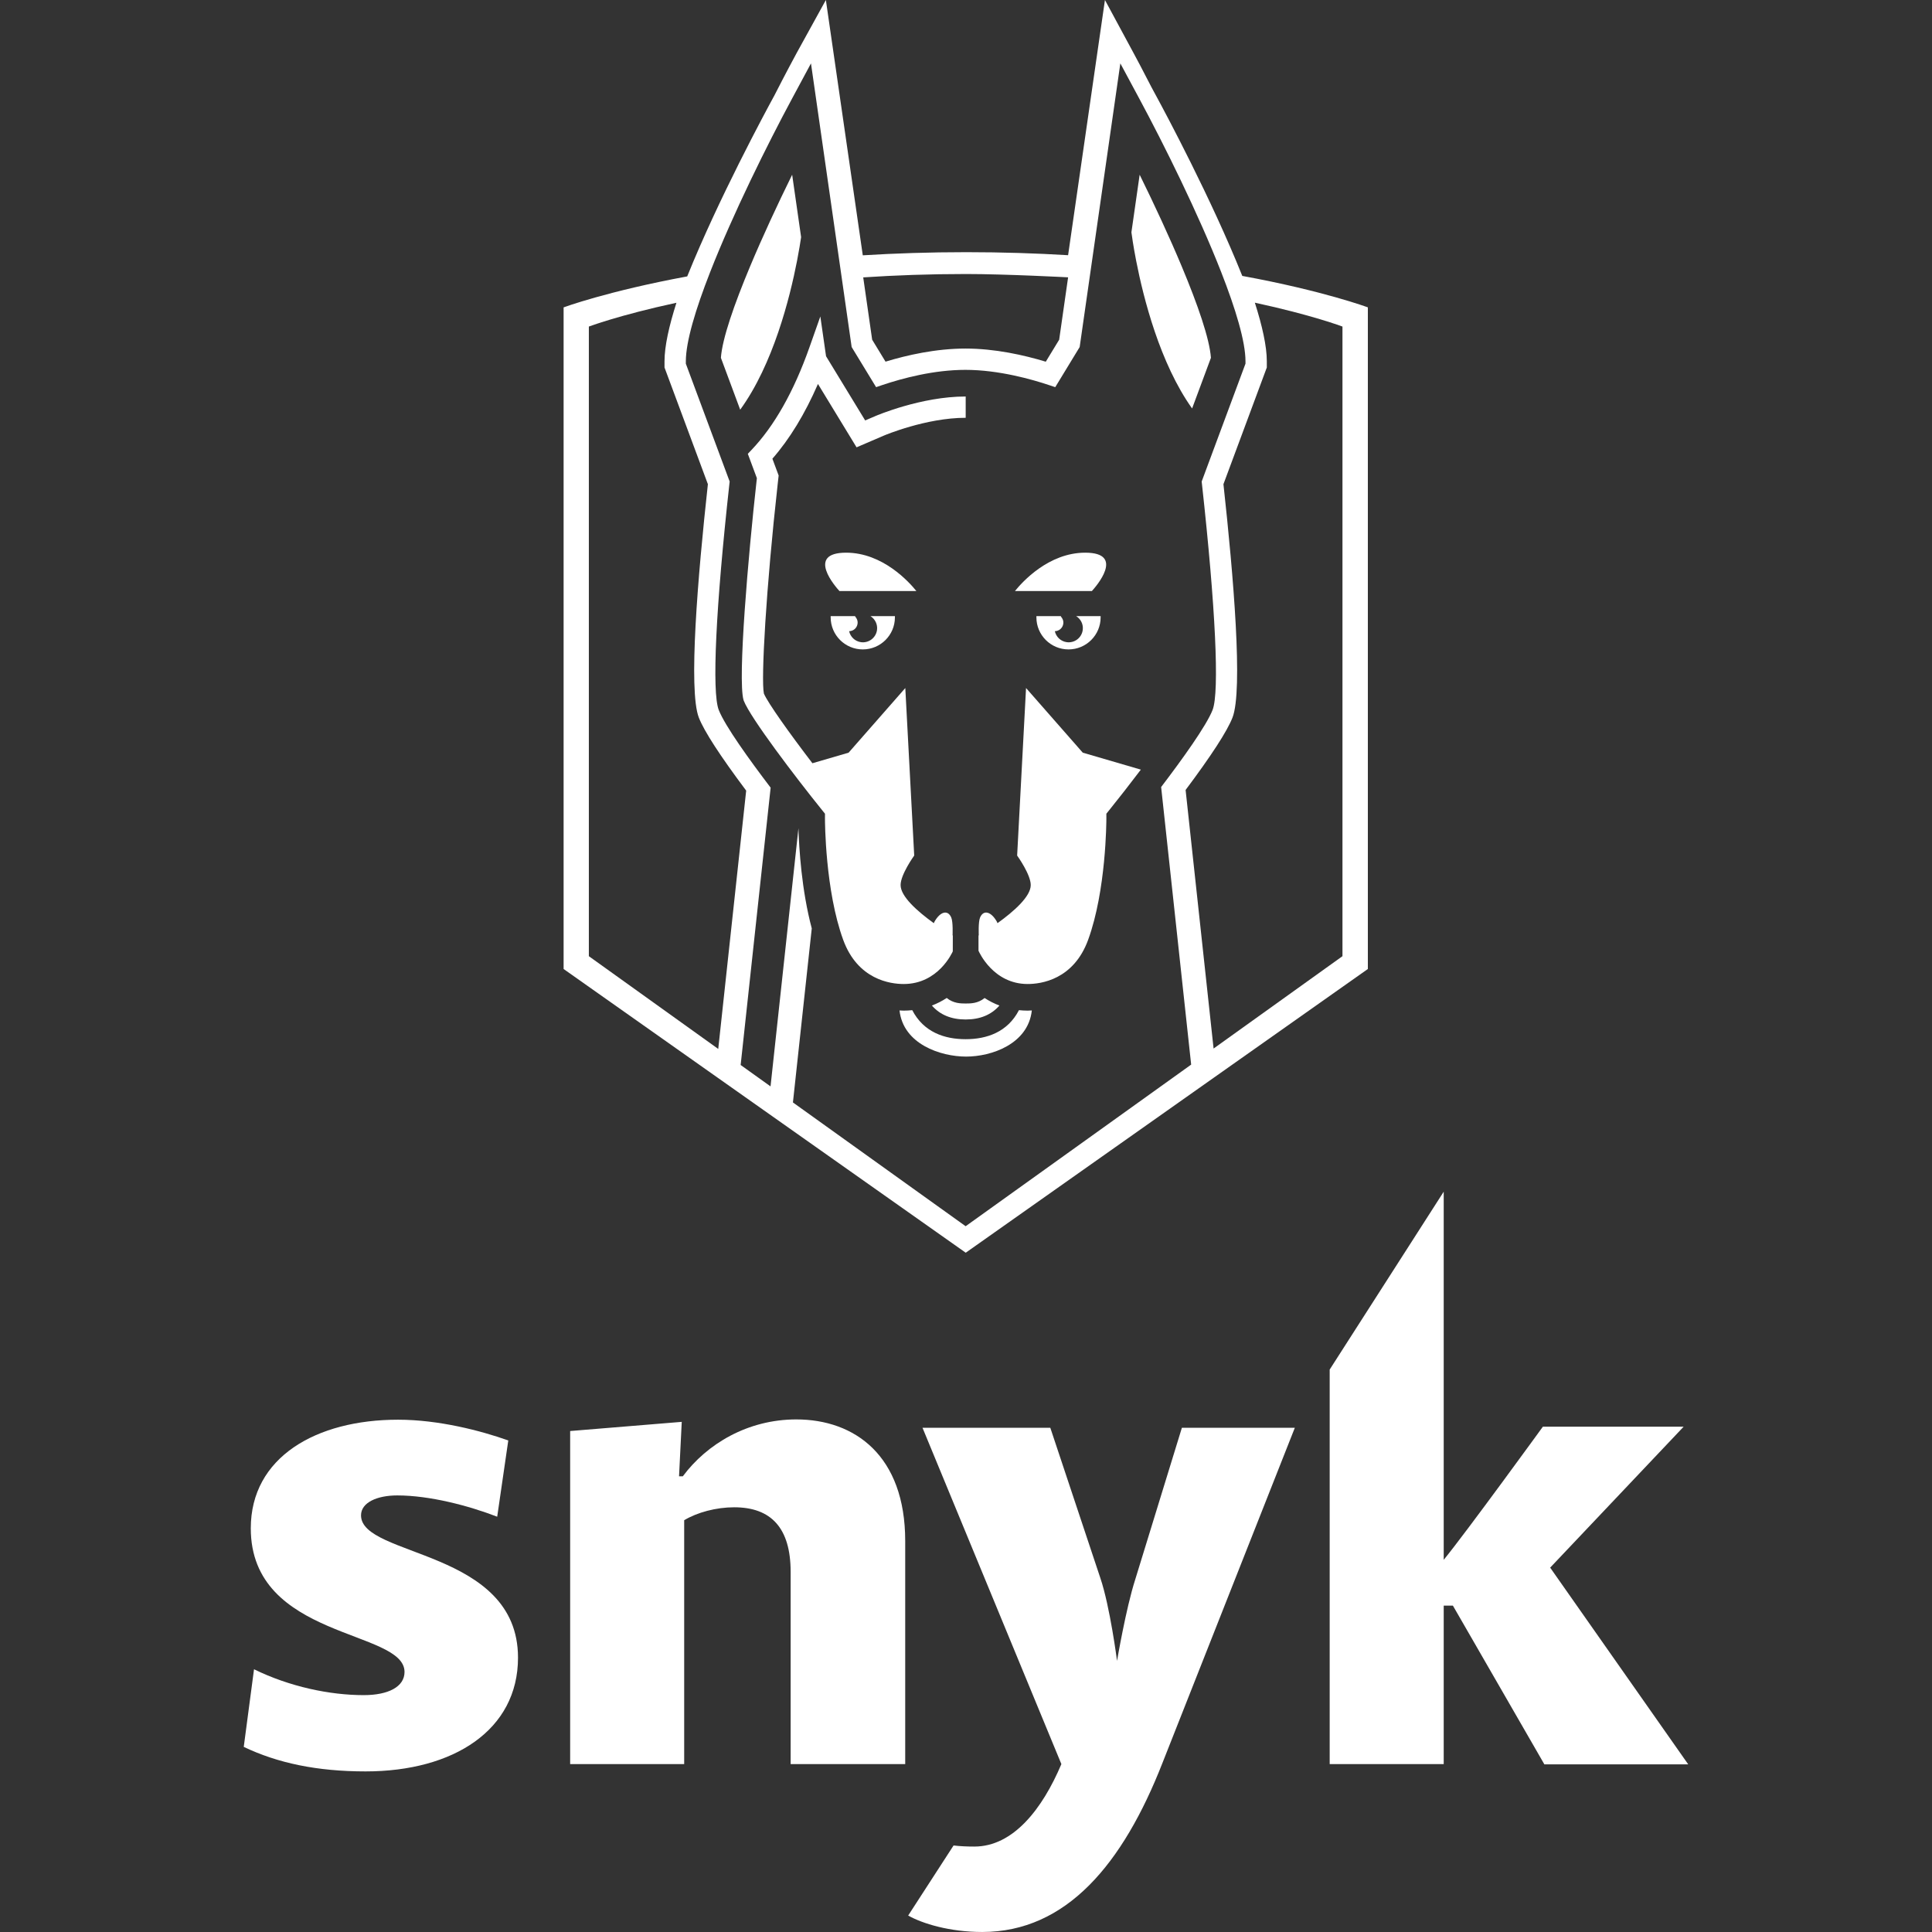 <?xml version="1.0" encoding="utf-8"?>
<!-- Generator: Adobe Illustrator 17.0.0, SVG Export Plug-In . SVG Version: 6.00 Build 0)  -->
<!DOCTYPE svg PUBLIC "-//W3C//DTD SVG 1.1//EN" "http://www.w3.org/Graphics/SVG/1.1/DTD/svg11.dtd">
<svg version="1.1" id="Layer_1" xmlns="http://www.w3.org/2000/svg" xmlns:xlink="http://www.w3.org/1999/xlink" x="0px" y="0px"
	 width="200px" height="200px" viewBox="0 0 200 200" enable-background="new 0 0 200 200" xml:space="preserve">
<rect x="0" y="0" width="200" height="200" fill="#333333" stroke="none"/>
<g>
	<path fill="#FFFFFF" d="M37.373,156.87c0-1.339,1.678-2.064,3.748-2.064c3.357,0,7.384,1.06,10.349,2.204l1.147-7.895
		c-2.825-1.004-7.189-2.148-11.412-2.148c-8.475,0-15.244,3.878-15.244,11.243c0,11.522,15.915,10.462,15.915,14.87
		c0,1.534-1.678,2.399-4.224,2.399c-3.496,0-7.664-0.865-11.356-2.678l-1.063,8.035c3.496,1.674,7.58,2.539,12.615,2.539
		c9.119,0,15.776-4.296,15.776-11.773C53.624,160.357,37.373,161.222,37.373,156.87z"/>
	<path fill="#FFFFFF" d="M82.434,146.938c-5.035,0-9.258,2.539-11.748,5.887h-0.392l0.28-5.635l-11.552,0.949v34.482h11.804v-25.248
		c1.343-0.809,3.301-1.339,5.175-1.339c3.832,0,5.846,2.148,5.846,6.696v19.891h11.86v-23.1
		C93.707,150.676,88.476,146.938,82.434,146.938z"/>
	<path fill="#FFFFFF" d="M174.766,182.647l-14.293-20.366l13.818-14.591h-14.573c0,0-7.916,10.908-10.265,13.782v-38.109
		l-11.804,18.413v40.843h11.804v-16.404h0.951l9.454,16.404v0.028H174.766z"/>
	<path fill="#FFFFFF" d="M117.51,163.537c-0.951,2.957-1.874,8.397-1.874,8.397s-0.727-5.635-1.734-8.593l-5.175-15.539h-13.23
		l14.377,34.817c-1.958,4.631-4.979,8.537-9.007,8.537c-0.727,0-1.454-0.028-2.154-0.112l-4.699,7.253
		c1.482,0.837,4.308,1.702,7.664,1.702c8.727,0,14.573-7.058,18.657-17.492l13.706-34.705h-11.692L117.51,163.537z"/>
	<path fill="#FFFFFF" d="M82.931,24.548l-0.927-6.461c-1.517,3.081-3.067,6.414-4.352,9.483c-1.662,3.968-2.884,7.495-3.025,9.469
		l1.998,5.372c3.402-4.687,5.13-11.526,5.887-15.423C82.72,25.918,82.855,25.069,82.931,24.548z"/>
	<path fill="#FFFFFF" d="M141.6,100.31V31.819c0,0-4.566-1.707-13-3.256c-3.201-8-8.034-17.013-8.825-18.471l-0.549-1.016
		c-0.939-1.836-1.651-3.162-1.901-3.624L114.383,0l-3.814,26.419c-3.283-0.198-6.8-0.314-10.541-0.314
		c-3.804,0-7.379,0.12-10.713,0.325l-1.079-7.462C88.238,18.951,85.494,0,85.494,0l-3.005,5.453
		c-0.287,0.53-1.187,2.196-2.343,4.465l-0.097,0.175c-0.794,1.461-5.682,10.508-8.908,18.52c-8.293,1.535-12.797,3.206-12.797,3.206
		v68.491l41.628,29.371L141.6,100.31z M138.972,33.805v65.179l-13.342,9.561l-2.897-26.768c2.669-3.565,4.308-6.091,4.853-7.49
		c1.102-2.829,0.109-14.628-0.936-24.164l4.49-12.081V37.4c0-1.569-0.48-3.688-1.238-6.066
		C135.803,32.605,138.972,33.805,138.972,33.805z M100.018,28.366c4.091,0,10.552,0.343,10.552,0.343l-0.925,6.458l-1.386,2.275
		c-2.248-0.681-5.256-1.36-8.313-1.36c-3.051,0-6.04,0.675-8.277,1.356l-1.383-2.272l-0.926-6.451
		C92.66,28.496,96.214,28.366,100.018,28.366z M60.958,98.985v-65.18c0,0,3.166-1.194,9.066-2.463
		c-0.757,2.374-1.234,4.491-1.234,6.057v0.643l4.49,12.081c-1.045,9.536-2.039,21.335-0.937,24.163
		c0.548,1.409,2.204,3.957,4.901,7.558l-2.892,26.741L60.958,98.985z M82.084,114.125l1.949-18.017
		c-1.056-3.969-1.316-8.298-1.378-10.372l-2.889,26.727l-3.094-2.215l3.104-28.709c-2.154-2.829-4.727-6.388-5.374-8.051
		c-0.722-1.854-0.307-10.616,1.11-23.446l0.022-0.195l-4.536-12.199V37.4c0-2.045,1.019-5.408,2.503-9.202
		c2.379-6.082,5.955-13.273,8.464-17.938l1.987-3.698l2.874,20.039l1.337,9.325l2.53,4.152l0.627-0.213
		c2.136-0.72,5.365-1.577,8.626-1.577c3.439,0,6.904,0.991,8.664,1.581l0.629,0.21l2.528-4.153l1.338-9.334l2.872-20.031
		l1.988,3.698c2.507,4.661,6.079,11.845,8.458,17.923c1.487,3.8,2.509,7.169,2.509,9.217v0.247l-4.534,12.199l0.02,0.195
		c1.417,12.83,1.831,21.594,1.11,23.448c-0.643,1.65-3.181,5.167-5.328,7.986l3.108,28.734l-1.881,1.349l-21.464,15.381
		L82.084,114.125z"/>
	<path fill="#FFFFFF" d="M98.632,98.485l0.003-1.644l-0.024-0.014c0,0,0.062-1.386-0.138-1.85c-0.356-0.822-1.134-0.628-1.739,0.441
		c-0.026,0.045-0.04,0.101-0.064,0.149c-1.707-1.23-3.44-2.765-3.44-3.944c0-1.084,1.353-2.981,1.409-3.056l-0.922-17.342
		l-5.871,6.692l-3.745,1.093c-2.399-3.136-4.587-6.207-5.022-7.208c-0.313-1.443,0.223-10.916,1.432-21.73l0.094-0.847l-0.647-1.74
		c1.783-2.035,3.363-4.627,4.717-7.737l3.996,6.559l2.863-1.23c0.044-0.019,4.339-1.827,8.414-1.827h0.02v-2.204h-0.019
		c-4.6,0-9.24,1.987-9.284,2.006l-1.103,0.471l-4.049-6.645l-0.591-4.119l-1.123,3.181c-1.617,4.582-3.645,8.171-6.028,10.664
		l-0.356,0.375l0.937,2.521l-0.036,0.328c-0.849,7.608-1.967,20.48-1.346,22.635l0.024,0.072c0.698,1.793,5.34,7.896,8.103,11.321
		l0.306,0.381L85.4,84.723c0,0.302,0.022,7.458,1.888,12.571c1.507,4.125,4.88,4.57,6.262,4.571
		C97.121,101.865,98.571,98.622,98.632,98.485z"/>
	<path fill="#FFFFFF" d="M105.482,104.571c-1.178,2.274-3.33,3.006-5.517,3.006c-2.19,0-4.349-0.724-5.529-3.005
		c-0.291,0.03-0.586,0.048-0.886,0.048c-0.147,0-0.288-0.01-0.432-0.018c0.387,3.488,4.25,4.776,6.895,4.776
		c2.609,0,6.42-1.288,6.801-4.776c-0.143,0.008-0.284,0.018-0.431,0.018C106.077,104.62,105.776,104.602,105.482,104.571z"/>
	<path fill="#FFFFFF" d="M98.005,103.308c-0.487,0.322-1.001,0.581-1.537,0.784c0.842,0.96,1.999,1.444,3.496,1.444
		c1.497,0,2.655-0.484,3.497-1.442c-0.535-0.203-1.047-0.461-1.535-0.781c-0.684,0.566-1.447,0.569-1.962,0.569
		C99.453,103.883,98.689,103.873,98.005,103.308z"/>
	<path fill="#FFFFFF" d="M123.406,42.285l1.949-5.245c-0.141-1.975-1.364-5.506-3.028-9.476c-1.285-3.068-2.834-6.398-4.35-9.477
		l-0.853,5.958c0.036,0.282,0.186,1.38,0.492,2.952C118.37,30.862,120.075,37.611,123.406,42.285z"/>
	<path fill="#FFFFFF" d="M107.288,63.783v0.125c0,1.833,1.488,3.319,3.324,3.319c1.836,0,3.324-1.486,3.324-3.319v-0.125h-2.528
		c0.475,0.298,0.758,0.852,0.675,1.442c-0.111,0.804-0.855,1.365-1.66,1.252c-0.624-0.088-1.098-0.555-1.227-1.137
		c0.434-0.006,0.812-0.325,0.874-0.767c0.04-0.292-0.066-0.565-0.258-0.758c0.015-0.009,0.026-0.023,0.04-0.032H107.288z"/>
	<path fill="#FFFFFF" d="M106.216,71.224l-0.922,17.343c0.058,0.08,1.408,1.972,1.408,3.055c0,1.179-1.731,2.714-3.441,3.944
		c-0.023-0.047-0.038-0.103-0.063-0.149c-0.604-1.069-1.383-1.263-1.74-0.441c-0.2,0.464-0.136,1.85-0.136,1.85l-0.028,0.018v1.577
		c0.064,0.138,1.526,3.443,5.089,3.443c1.379,0,4.752-0.445,6.259-4.57c1.867-5.112,1.889-12.268,1.889-12.571l-0.001-0.489
		l0.307-0.381c0.945-1.171,2.109-2.658,3.263-4.182l-6.013-1.756L106.216,71.224z"/>
	<path fill="#FFFFFF" d="M87.591,57.213c-4.211,0-1.063,3.568-0.692,3.971h7.963C94.135,60.279,91.397,57.213,87.591,57.213z"/>
	<path fill="#FFFFFF" d="M112.34,57.213c-3.806,0-6.547,3.067-7.272,3.971h7.964C113.401,60.781,116.551,57.213,112.34,57.213z"/>
	<path fill="#FFFFFF" d="M85.991,63.783v0.125c0,1.833,1.49,3.319,3.325,3.319c1.836,0,3.325-1.486,3.325-3.319v-0.125h-2.528
		c0.473,0.298,0.755,0.852,0.674,1.442c-0.114,0.804-0.856,1.365-1.66,1.252c-0.625-0.088-1.097-0.555-1.226-1.137
		c0.434-0.006,0.811-0.325,0.872-0.767c0.042-0.292-0.064-0.565-0.258-0.758c0.013-0.009,0.026-0.023,0.04-0.032H85.991z"/>
</g>
</svg>

